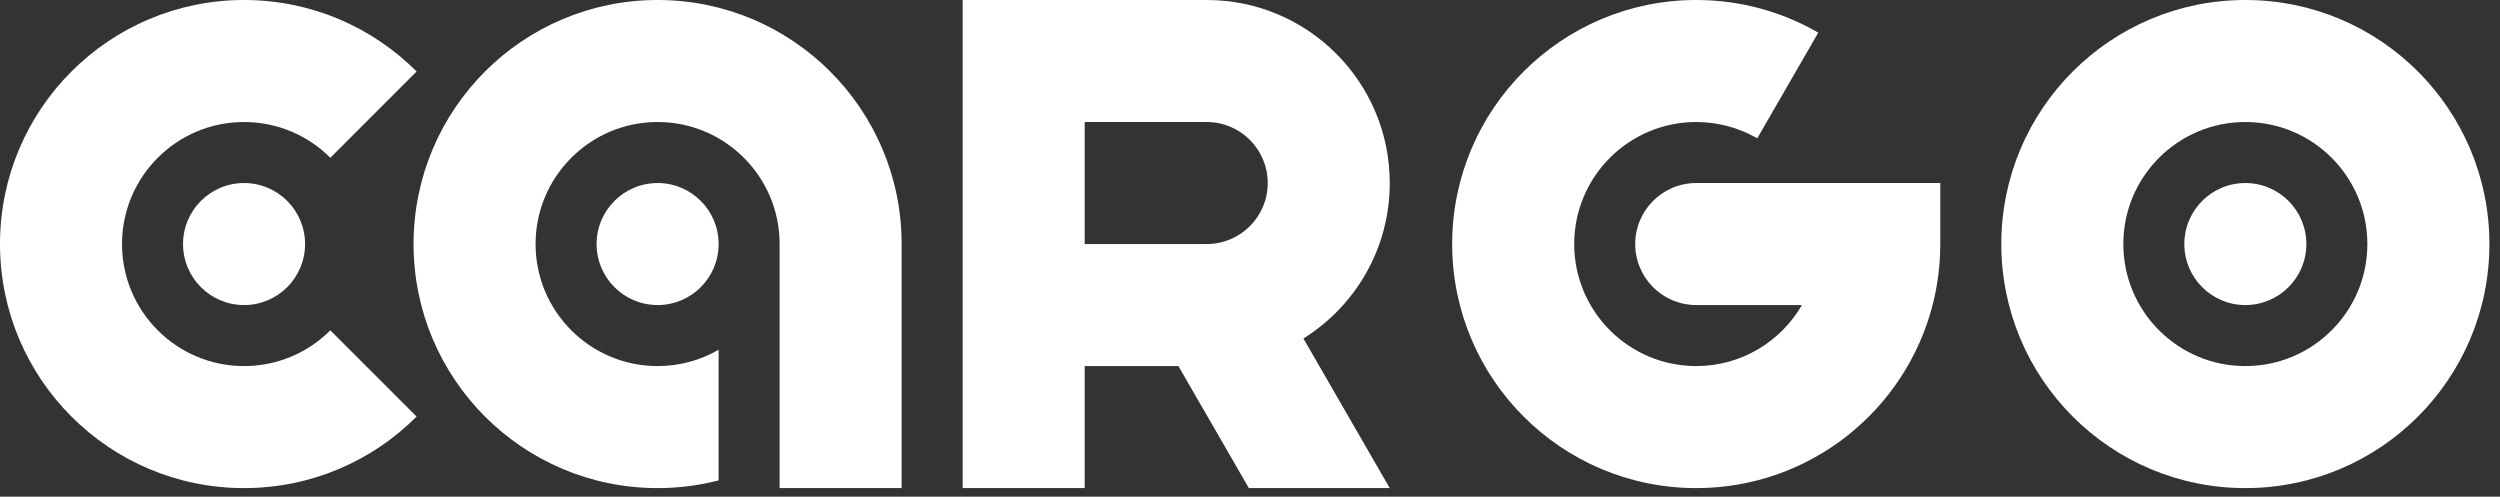 <svg width="151" height="30" viewBox="0 0 151 30" fill="none" xmlns="http://www.w3.org/2000/svg">
<rect x="0" y="0" width="151" height="30" fill="#333333" stroke="none"/>
<path d="M39.72 18.425C41.755 18.425 43.405 16.776 43.405 14.74C43.405 12.705 41.755 11.055 39.72 11.055C37.685 11.055 36.035 12.705 36.035 14.74C36.035 16.776 37.685 18.425 39.72 18.425Z" fill="white"/>
<path d="M117.193 11.055V14.74C117.193 16.012 117.031 17.248 116.728 18.425H116.728C115.092 24.783 109.321 29.481 102.452 29.481C94.312 29.481 87.712 22.881 87.712 14.74C87.712 6.599 94.312 0 102.452 0C105.138 0 107.656 0.718 109.824 1.973L109.822 1.974L106.138 8.356C106.132 8.353 106.127 8.35 106.121 8.347C106.117 8.345 106.112 8.342 106.108 8.339C105.03 7.722 103.783 7.37 102.452 7.37C98.382 7.37 95.082 10.67 95.082 14.74C95.082 18.81 98.382 22.111 102.452 22.111C105.18 22.111 107.562 20.628 108.836 18.425H102.452C100.417 18.425 98.767 16.775 98.767 14.74C98.767 12.705 100.417 11.055 102.452 11.055H117.193Z" fill="white"/>
<path d="M135.619 0C127.479 0 120.879 6.599 120.879 14.74C120.879 22.881 127.479 29.481 135.619 29.481C143.76 29.481 150.36 22.881 150.36 14.74C150.36 6.599 143.76 0 135.619 0ZM135.619 22.111C131.549 22.111 128.249 18.81 128.249 14.74C128.249 10.67 131.549 7.37 135.619 7.37C139.69 7.37 142.989 10.67 142.989 14.74C142.989 18.81 139.69 22.111 135.619 22.111Z" fill="white"/>
<path d="M135.619 18.425C137.654 18.425 139.304 16.776 139.304 14.74C139.304 12.705 137.654 11.055 135.619 11.055C133.583 11.055 131.934 12.705 131.934 14.74C131.934 16.776 133.583 18.425 135.619 18.425Z" fill="white"/>
<path d="M39.719 0C31.578 0 24.979 6.599 24.979 14.74C24.979 22.881 31.578 29.481 39.719 29.481C40.992 29.481 42.226 29.319 43.404 29.016V21.124C42.32 21.752 41.062 22.111 39.719 22.111C35.649 22.111 32.349 18.81 32.349 14.74C32.349 10.67 35.649 7.37 39.719 7.37C43.789 7.37 47.089 10.67 47.089 14.74V29.481H54.459V14.74C54.459 6.599 47.86 0 39.719 0Z" fill="white"/>
<path d="M14.74 22.111C10.671 22.111 7.37 18.81 7.37 14.74C7.37 10.67 10.671 7.37 14.74 7.37C16.776 7.37 18.619 8.195 19.952 9.529L25.163 4.317C22.496 1.649 18.811 0 14.74 0C6.6 0 0 6.599 0 14.74C0 22.881 6.6 29.481 14.74 29.481C18.811 29.481 22.496 27.831 25.163 25.163L19.952 19.952C18.619 21.285 16.776 22.111 14.74 22.111Z" fill="white"/>
<path d="M18.426 14.74C18.426 15.758 18.013 16.679 17.346 17.346C16.679 18.013 15.758 18.425 14.741 18.425C12.706 18.425 11.056 16.775 11.056 14.74C11.056 12.705 12.706 11.055 14.741 11.055C15.759 11.055 16.68 11.468 17.347 12.134C18.013 12.801 18.426 13.723 18.426 14.74Z" fill="white"/>
<path d="M83.941 11.055C83.941 4.949 78.992 0 72.886 0H58.145V29.481H65.516V22.111H71.176L75.431 29.481H83.941L78.725 20.444C81.857 18.493 83.941 15.018 83.941 11.055ZM72.886 14.74H65.516V7.37H72.886C74.921 7.37 76.571 9.02 76.571 11.055C76.571 13.09 74.921 14.74 72.886 14.74Z" fill="white"/>
</svg>
